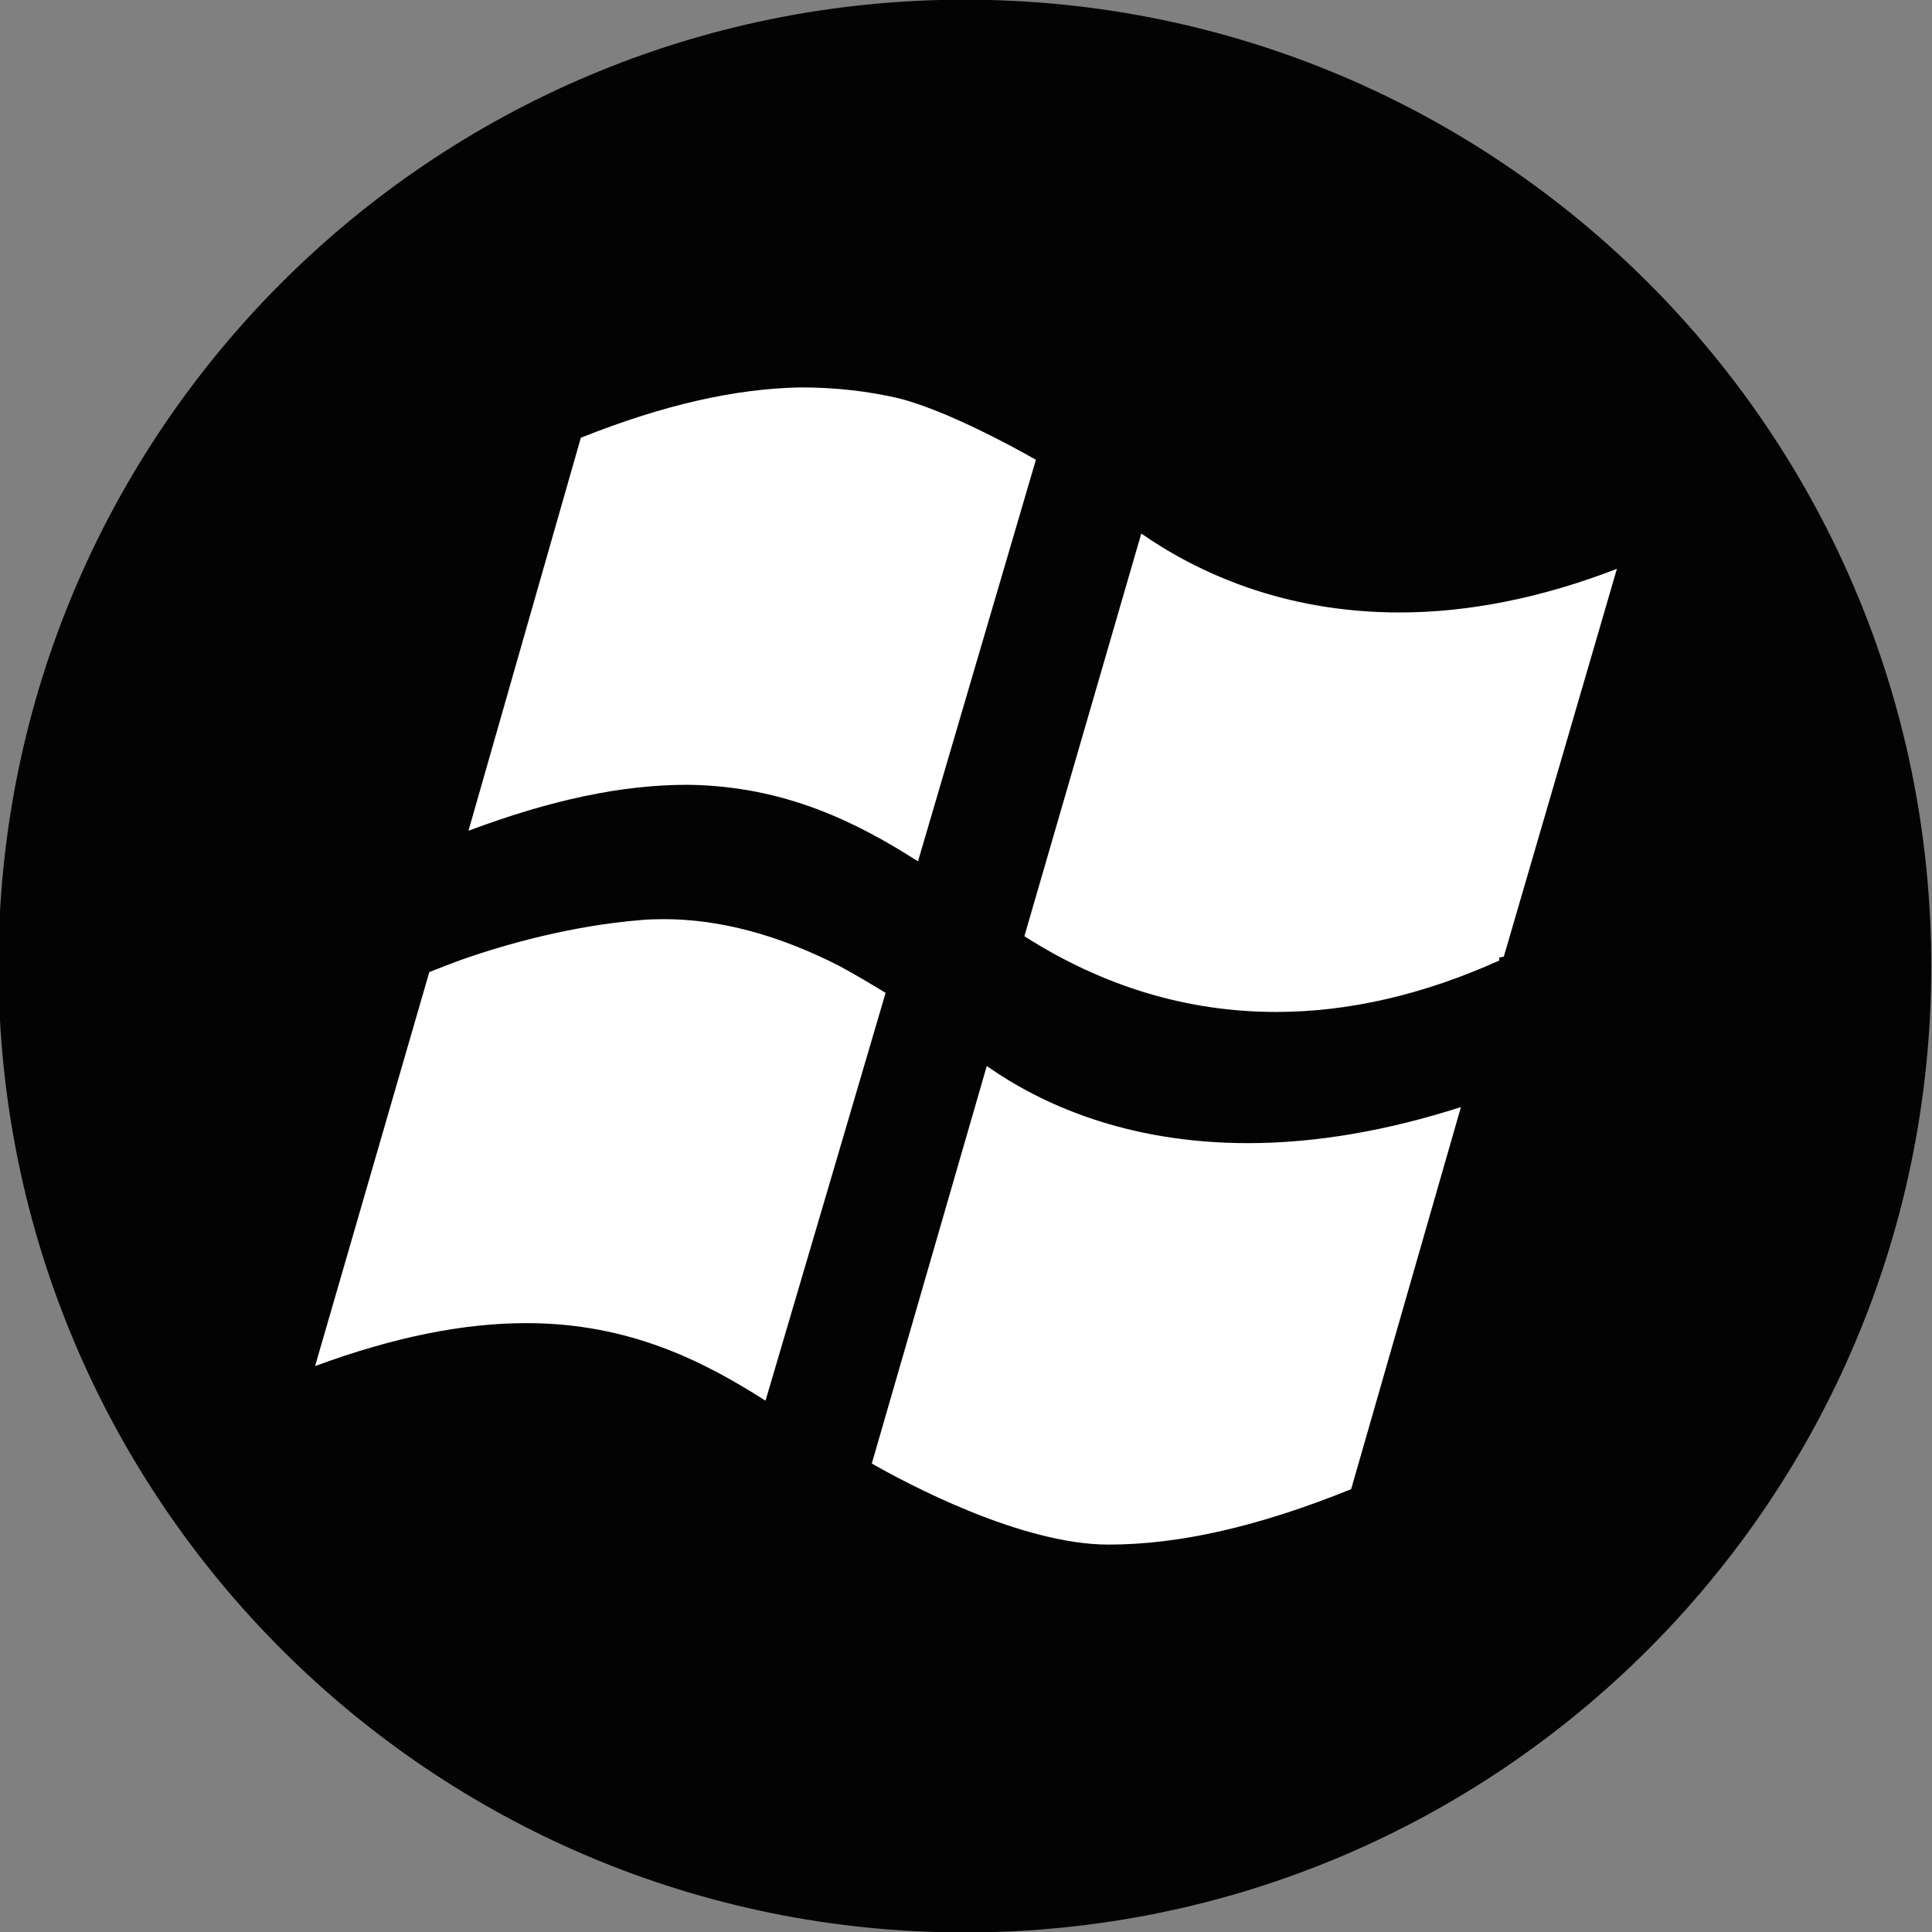 <?xml version="1.0" ?><svg enable-background="new 0 0 515.91 728.5" height="512" id="Layer_1" version="1.1" viewBox="0 0 512 512" width="512" xml:space="preserve" xmlns="http://www.w3.org/2000/svg" xmlns:cc="http://creativecommons.org/ns#" xmlns:dc="http://purl.org/dc/elements/1.1/" xmlns:inkscape="http://www.inkscape.org/namespaces/inkscape" xmlns:rdf="http://www.w3.org/1999/02/22-rdf-syntax-ns#" xmlns:sodipodi="http://sodipodi.sourceforge.net/DTD/sodipodi-0.dtd" xmlns:svg="http://www.w3.org/2000/svg"><rect x="0" y="0" width="512" height="512" fill="#808080" stroke="none"/><defs id="defs7"/><g id="g6959" transform="translate(136.179,108.25)"><path d="m -733.623,72.268 c 0,203.805 -165.216,369.021 -369.021,369.021 -203.805,0 -369.021,-165.216 -369.021,-369.021 0,-203.805 165.216,-369.021 369.021,-369.021 203.805,0 369.021,165.216 369.021,369.021 z" id="path5078" style="fill:#000000;fill-opacity:0.973;fill-rule:nonzero;stroke:none" transform="matrix(0.694,0,0,0.694,884.756,97.616)"/><path d="m 17.751,7.76 c 21.735,-8.667 40.802,-13.022 58.251,-13.344 9.162,0 17.81,0.985 26.009,2.89 12.481,3.186 29.754,12.539 36.336,16.295 L 107.099,120.012 C 91.175,109.857 71.958,99.994 45.972,99.73 h -0.023 c -17.331,0 -36.16,3.99 -57.979,12.182 L 17.751,7.76 z m 48.94,255.189 c 7.728,-26.124 26.285,-89.221 31.824,-108.081 -4.017,-2.438 -8.111,-4.884 -12.301,-7.145 -16.081,-8.223 -31.706,-12.389 -46.46,-12.389 -2.001,0 -4.01,0.061 -6.041,0.234 -18.829,1.549 -36.014,6.497 -47.085,10.338 -2.936,1.069 -5.926,2.2 -9.035,3.454 L -52.679,253.772 c 20.804,-7.659 39.184,-11.381 56.032,-11.381 27.24,0 46.997,10.132 63.338,20.558 z M 250.983,185.136 c -19.753,6.344 -38.701,9.56 -56.423,9.56 -32.327,0 -54.959,-10.427 -69.234,-20.436 L 94.859,279.601 c 9.039,5.152 39.445,21.482 62.736,21.482 18.799,0 39.84,-4.799 64.293,-14.689 l 29.095,-101.258 z M 292.321,42.498 c -19.818,7.659 -39.154,11.561 -57.623,11.561 -30.889,0 -53.667,-10.66 -68.425,-20.911 l -30.981,106.705 c 20.807,13.317 43.228,20.075 66.754,20.075 19.186,0 39.058,-4.585 59.114,-13.643 l -0.061,-0.74 1.257,-0.303 29.965,-102.745 z" id="Windows" style="fill:#ffffff;fill-opacity:1"/></g></svg>